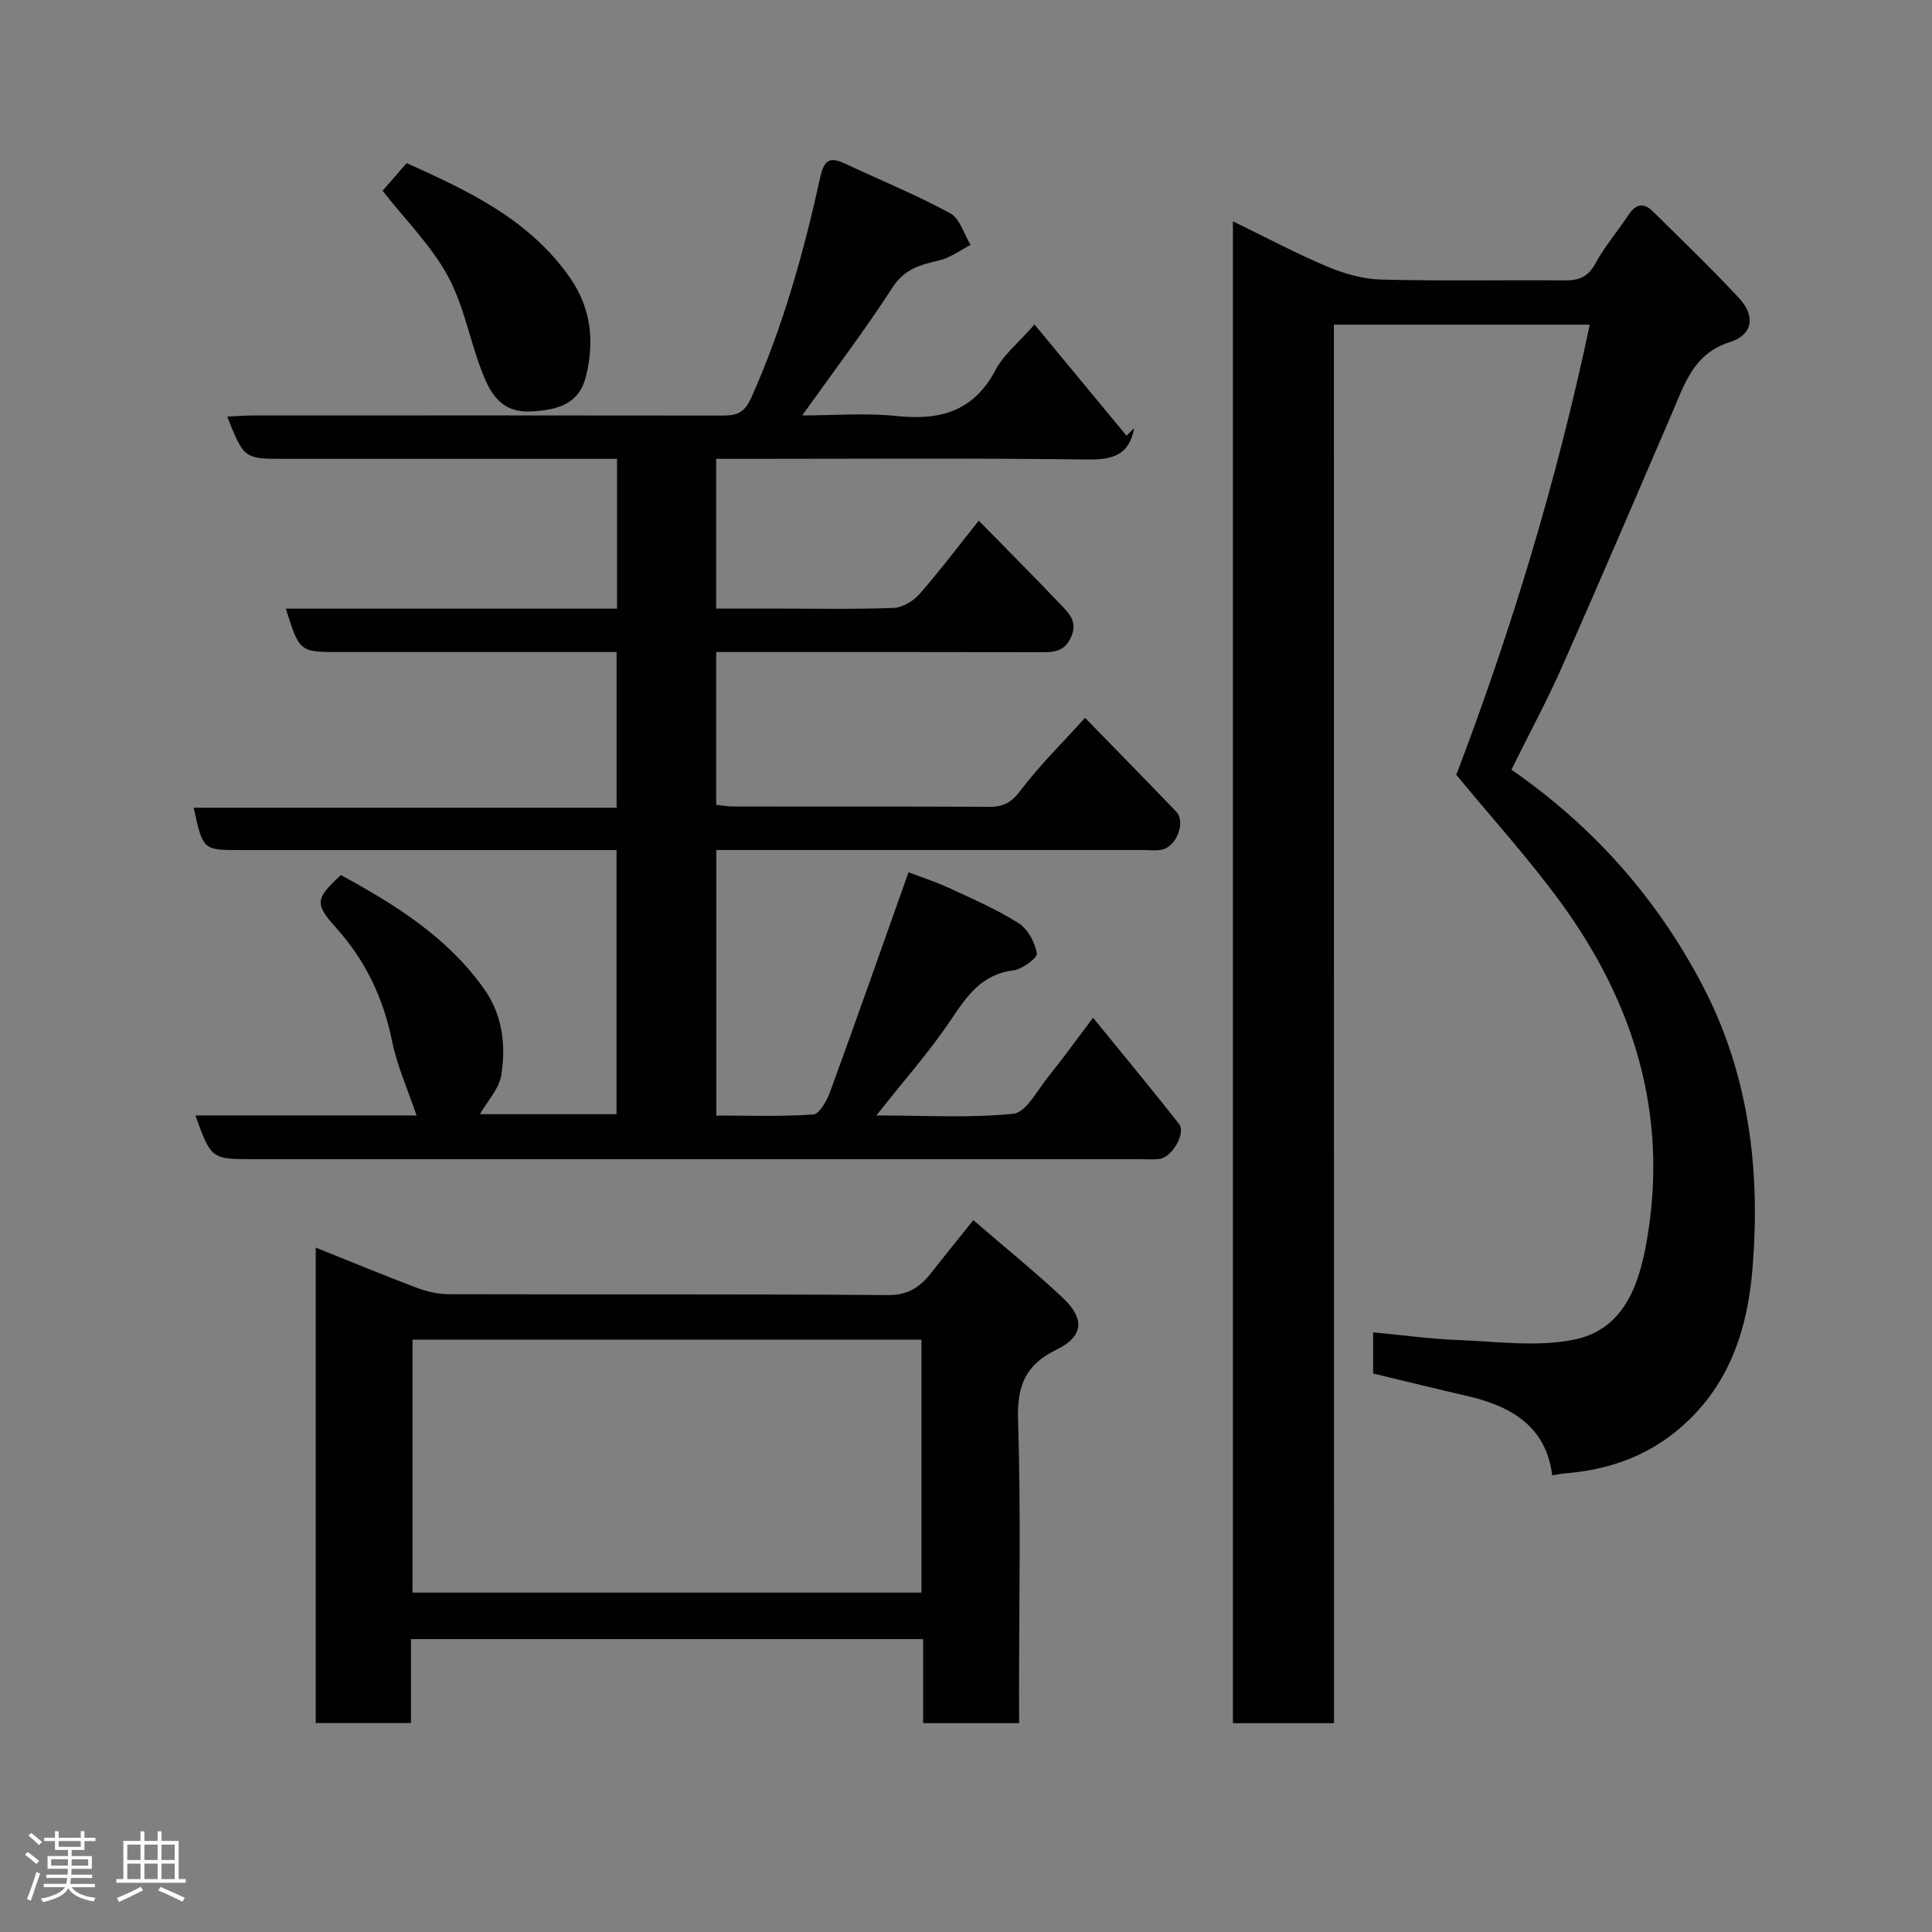 <svg enable-background="new 0 0 400 400" viewBox="0 0 400 400" xmlns="http://www.w3.org/2000/svg"><rect x="0" y="0" width="400" height="400" fill="#808080" stroke="none"/><path d="m5.17 384 .55-.58c.85.61 1.65 1.24 2.4 1.87l-.59.64c-.83-.73-1.62-1.38-2.36-1.93m1.22 9.53-.82-.34c.71-1.76 1.37-3.64 1.98-5.63.24.13.5.25.76.36-.6 1.67-1.24 3.54-1.92 5.61m-.5-13.5.57-.54c.56.44 1.31 1.06 2.26 1.87l-.64.64c-.68-.66-1.41-1.32-2.19-1.97m3.25.46h2.24v-1.36h.77v1.36h4.57v-1.36h.76v1.36h2.28v.69h-2.28v1.84h-2.64v1.26h4.18v2.64h-4.21c0 .45-.02.86-.05 1.21h4.32v.69h-4.38c-.04.34-.1.75-.19 1.22h5.15v.69h-4.82c.87 1.19 2.51 1.92 4.93 2.19-.17.31-.3.57-.37.76-2.77-.49-4.52-1.41-5.26-2.76-.56 1.26-2.3 2.23-5.24 2.9-.12-.24-.26-.48-.43-.72 2.73-.55 4.38-1.34 4.96-2.38h-4.38v-.69h4.65c.1-.38.17-.79.21-1.22h-4.32v-.69h4.4c.03-.34.05-.75.05-1.21h-4.2v-2.64h4.23v-1.26h-2.69v-1.84h-2.24zm1.46 4.46v1.29h3.45c.01-.4.02-.57.01-.53v-.32-.45h-3.46zm1.55-2.59h4.57v-1.19h-4.57zm6.11 2.59h-3.42v.77c-.02.19-.01.37-.02.53h3.44z" fill="#fcfafa"/><path d="m32.63 379.16h.82v1.98h3.54v7.89h1.46v.78h-14.37v-.78h1.46v-7.89h3.54v-1.98h.82v1.98h2.73zm-3.49 11.48.5.73c-1.61.82-3.28 1.63-5 2.41-.13-.27-.28-.55-.44-.82 1.75-.72 3.4-1.49 4.94-2.32m-2.78-5.55h2.73v-3.18h-2.73zm0 3.95h2.73v-3.2h-2.73zm3.54-3.95h2.73v-3.18h-2.73zm0 3.95h2.73v-3.2h-2.73zm7.89 4.68c-1.84-.92-3.51-1.7-5.02-2.32l.45-.73c1.89.8 3.57 1.55 5.04 2.23zm-1.62-11.81h-2.73v3.18h2.73zm-2.73 7.13h2.73v-3.2h-2.73z" fill="#fcfafa"/><g fill="#010102"><path d="m40.45 230.94h45.79c-1.73-5.13-4.02-10.21-5.1-15.53-1.81-8.91-5.56-16.65-11.59-23.36-4.39-4.88-4.33-5.96 1.03-10.88 11.16 6.09 21.94 12.75 29.58 23.48 3.89 5.46 4.61 11.67 3.63 17.91-.45 2.87-2.89 5.43-4.43 8.12h28.29c0-18 0-36.05 0-54.68-1.8 0-3.58 0-5.35 0-24.16 0-48.33 0-72.49 0-7.8 0-7.8 0-9.71-8.77h87.56c0-10.88 0-21.27 0-32.23-3.14 0-6.26 0-9.37 0-16 0-32 0-48 0-8.27 0-8.27 0-11.11-8.98h68.57c0-10.41 0-20.35 0-31.02-1.72 0-3.48 0-5.23 0-21.17 0-42.33 0-63.5 0-8.49 0-8.49 0-11.98-8.74 1.86-.09 3.59-.24 5.32-.24 32.33-.01 64.66-.03 96.99.02 2.96 0 4.68-.29 6.23-3.78 6.55-14.66 10.82-29.98 14.24-45.56.88-4 2.27-4.17 5.32-2.74 7.21 3.38 14.61 6.4 21.6 10.2 2 1.09 2.84 4.31 4.21 6.55-2.16 1.1-4.2 2.66-6.49 3.2-3.85.92-7.15 1.71-9.64 5.56-5.74 8.88-12.16 17.32-18.73 26.54 6.59 0 13.19-.55 19.65.13 9 .95 15.9-1.04 20.4-9.58 1.64-3.11 4.65-5.51 8.04-9.38 6.44 7.78 12.75 15.41 19.06 23.03.53-.53 1.06-1.06 1.59-1.59-.98 5.34-4.17 6.59-9.44 6.52-23.83-.32-47.66-.14-71.49-.14-1.79 0-3.58 0-5.63 0v31h11.7c8.33 0 16.67.17 24.99-.13 1.85-.07 4.11-1.39 5.38-2.84 4.2-4.79 8.04-9.9 12.3-15.23 5.73 5.85 11.39 11.5 16.89 17.3 1.68 1.77 3.61 3.5 2.29 6.66-1.42 3.4-3.97 3.28-6.86 3.27-20.33-.05-40.66-.03-61-.03-1.8 0-3.6 0-5.68 0v31.63c1.1.11 2.36.35 3.61.35 17.67.02 35.33-.03 53 .06 2.92.02 4.58-.95 6.43-3.41 3.86-5.13 8.5-9.67 13.33-15.01 6.41 6.59 12.68 12.96 18.86 19.41 2.07 2.16.06 7.35-3.04 7.9-1.29.23-2.66.06-3.99.06-27.5 0-55 0-82.49 0-1.8 0-3.6 0-5.69 0v54.97c6.58 0 13.35.25 20.06-.22 1.29-.09 2.84-2.85 3.5-4.66 5.4-14.81 10.63-29.69 16.24-45.49 2.59.99 5.6 1.96 8.45 3.28 4.87 2.26 9.84 4.41 14.35 7.27 1.91 1.21 3.38 3.98 3.77 6.25.16.92-3.01 3.28-4.85 3.51-6.64.83-9.67 5.36-13.02 10.36-4.44 6.6-9.78 12.61-15.36 19.68 9.99 0 19.27.58 28.39-.36 2.62-.27 4.91-4.82 7.14-7.58 2.95-3.65 5.7-7.48 9.34-12.28 6.29 7.73 12.14 14.77 17.78 21.96 1.51 1.92-1.39 6.92-4.06 7.27-1.31.17-2.66.04-4 .04-61.16 0-122.32 0-183.48 0-8.81.01-8.81.01-12.1-9.05z"/><path d="m276.19 356.77c-7.48 0-14.08 0-20.93 0 0-103.48 0-206.73 0-310.95 6.67 3.24 12.94 6.59 19.45 9.34 3.51 1.48 7.44 2.62 11.21 2.72 12.65.33 25.32.06 37.99.17 2.93.03 4.86-.67 6.38-3.47 1.93-3.56 4.64-6.7 6.88-10.1 1.52-2.32 3.19-2.56 5.09-.67 5.97 5.91 12.03 11.73 17.76 17.87 3.52 3.77 2.86 7.67-1.87 9.15-7.54 2.37-9.38 8.71-11.99 14.75-7.55 17.5-15.03 35.04-22.75 52.46-3.16 7.13-6.88 14.02-10.49 21.31 16.89 11.69 30.18 26.64 39.66 44.84 9.65 18.52 11.97 38.55 10.21 58.95-.98 11.42-4.32 22.36-13.17 30.9-7.24 6.99-15.78 10.2-25.52 11-.81.07-1.6.24-2.73.41-1.27-10.17-8.52-14.34-17.71-16.45-6.35-1.46-12.67-3.02-19.37-4.63 0-2.33 0-5.07 0-8.52 5.99.56 11.81 1.36 17.64 1.59 7.94.31 16.14 1.45 23.78-.04 10.42-2.04 13.63-11.19 15.26-20.64 4.49-25.94-2.63-49.06-17.81-69.89-6.67-9.14-14.33-17.56-21.65-26.45 11.46-30.08 20.85-61.08 27.63-93.2-17.87 0-35.15 0-52.97 0 .02 96.4.02 192.77.02 289.55z"/><path d="m211 356.76c-6.98 0-13.25 0-19.88 0 0-5.83 0-11.44 0-17.4-35.41 0-70.44 0-106.03 0v17.38c-6.81 0-13.07 0-19.72 0 0-32.66 0-65.35 0-98.44 7 2.81 13.9 5.67 20.88 8.31 2.09.79 4.42 1.33 6.64 1.34 30.32.09 60.63-.05 90.94.18 4.28.03 6.77-1.75 9.09-4.74 2.71-3.49 5.51-6.9 8.6-10.77 6.36 5.49 12.61 10.55 18.47 16.03 4.61 4.31 4.4 8.03-1.16 10.73-6.56 3.18-8.28 7.53-8.05 14.66.6 18.97.2 37.97.2 56.96.02 1.79.02 3.59.02 5.76zm-20.22-79.4c-35.46 0-70.49 0-105.37 0v52.37h105.37c0-17.53 0-34.79 0-52.37z"/><path d="m79.21 39.5c1.52-1.75 3.12-3.59 4.98-5.73 12.74 5.73 25.41 11.64 33.83 23.75 4.44 6.37 5.11 13.42 3.23 20.62-1.47 5.59-5.89 6.77-11.38 7.05-5.6.28-7.97-3.18-9.56-6.94-2.89-6.83-4.04-14.49-7.51-20.95-3.43-6.38-8.82-11.7-13.59-17.8z"/></g></svg>
